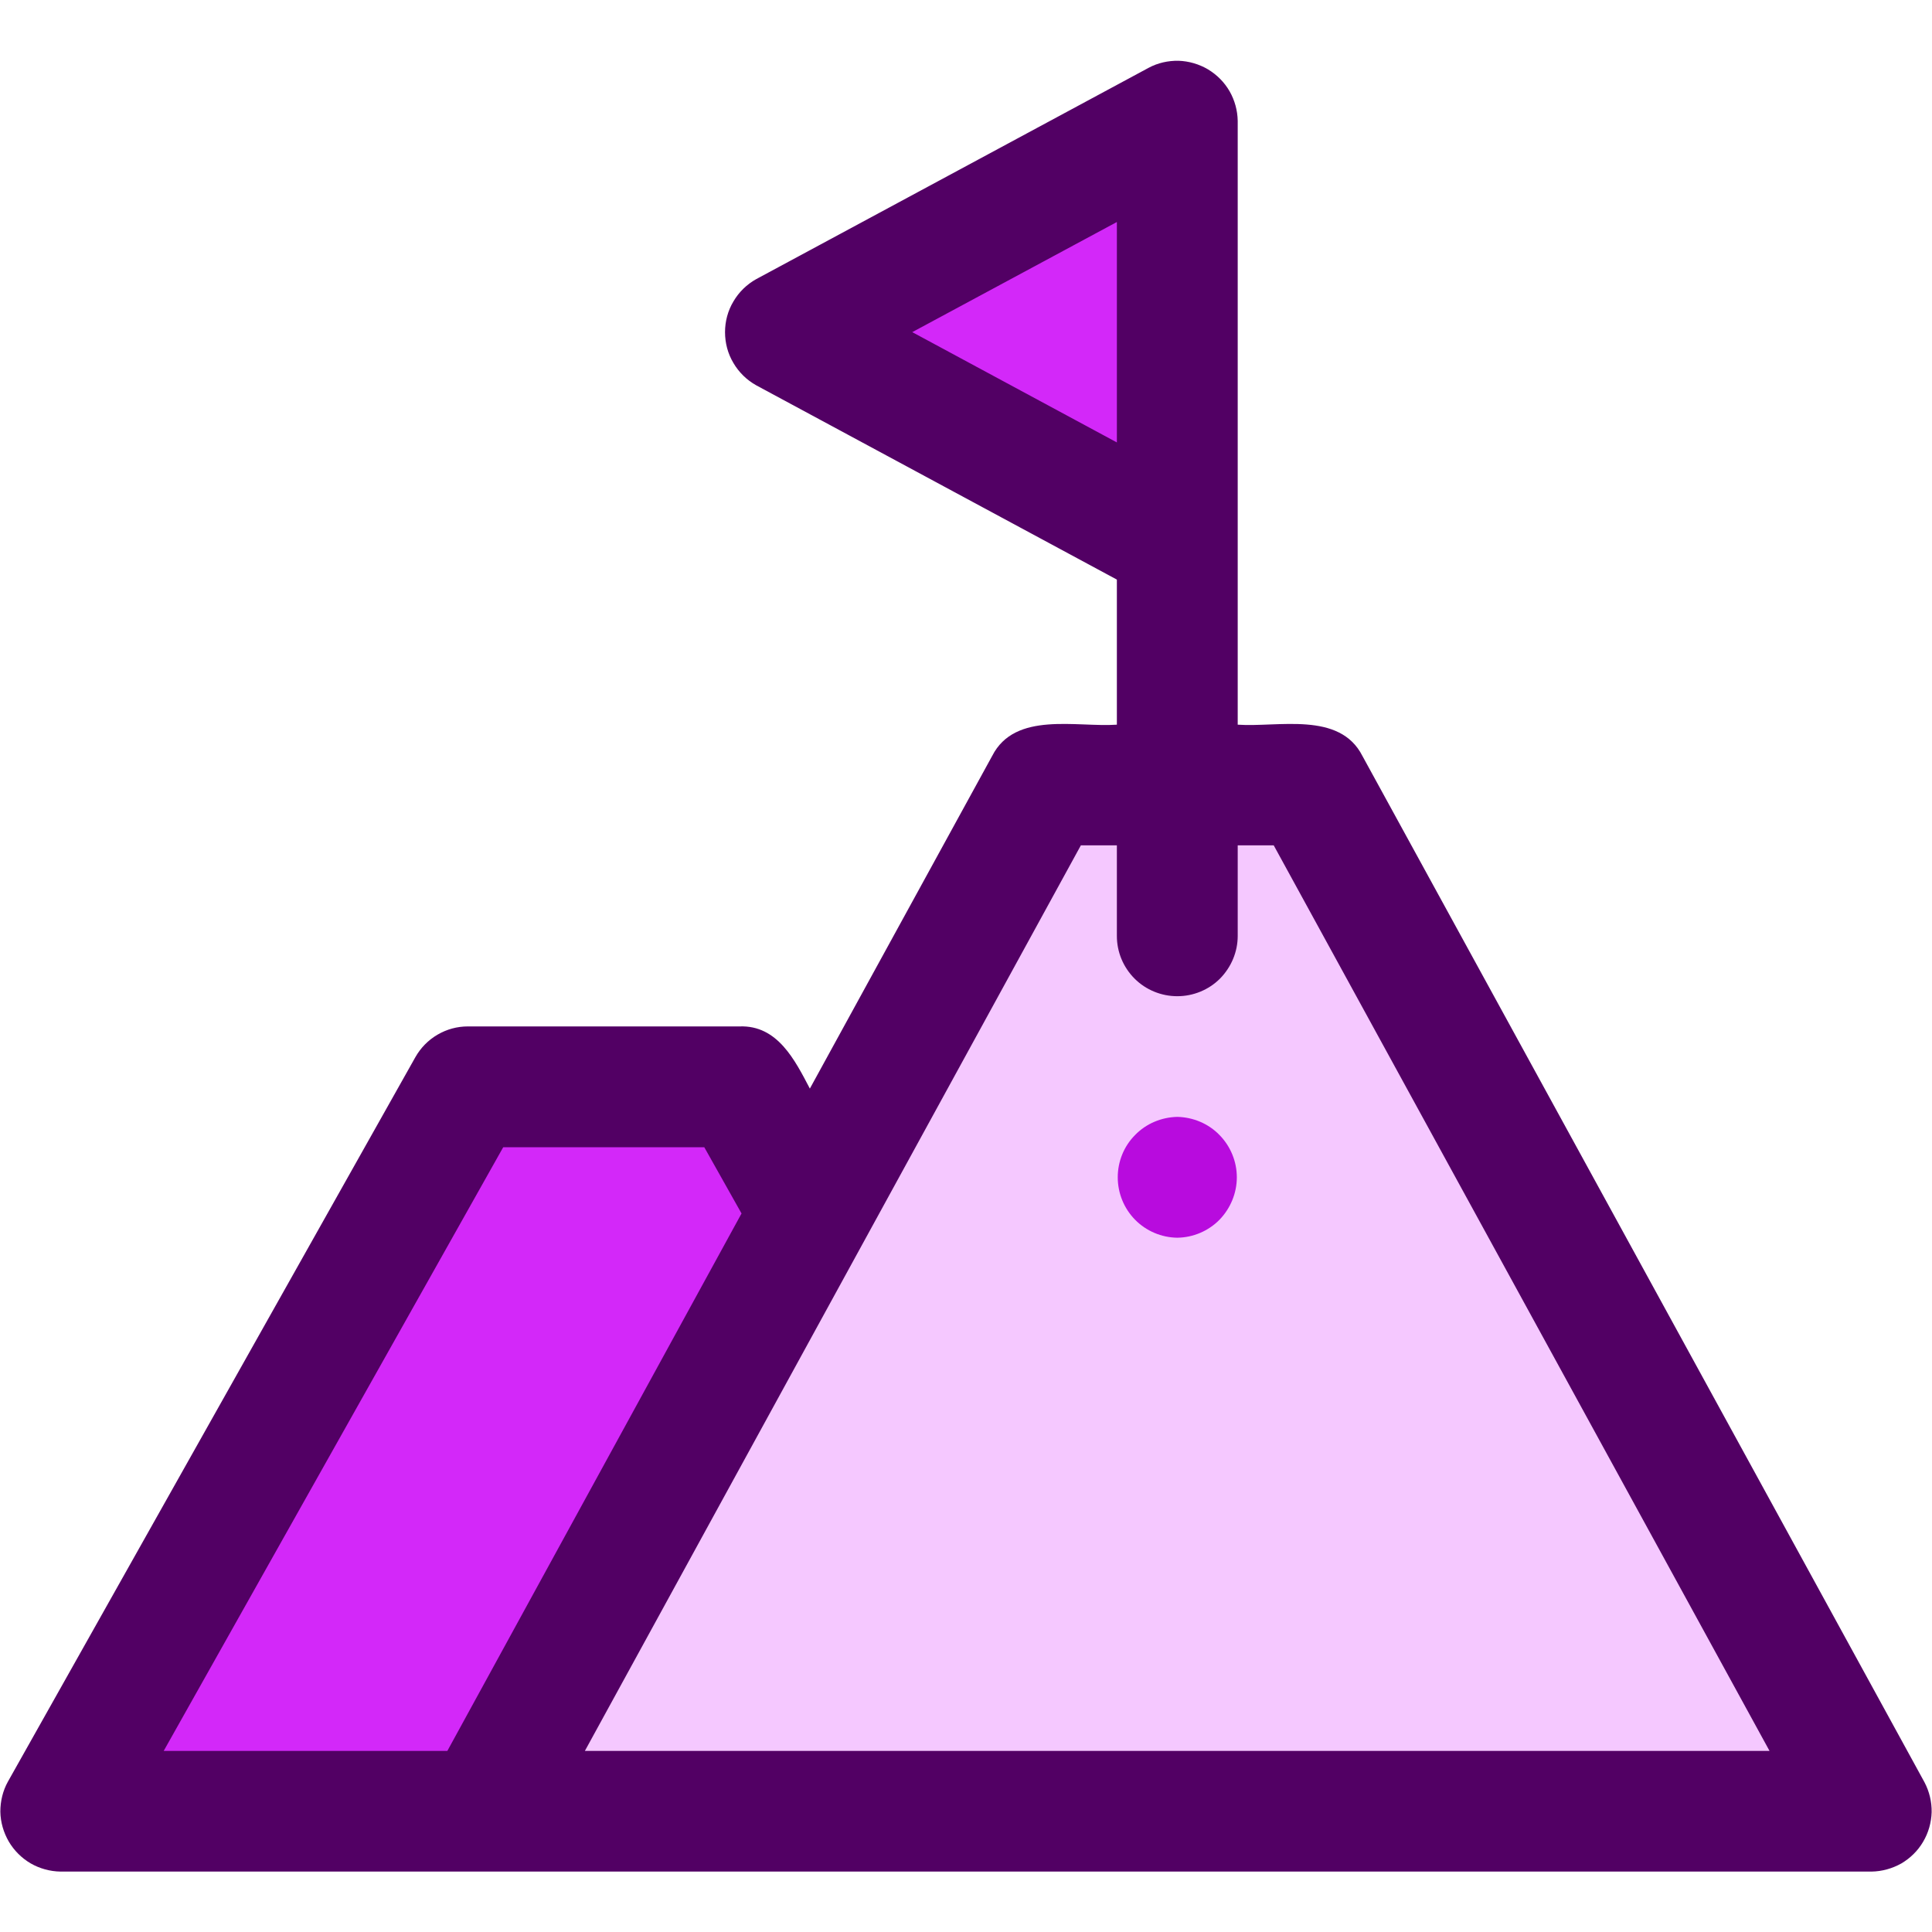 <svg width="11" height="11" viewBox="0 0 11 11" fill="none" xmlns="http://www.w3.org/2000/svg">
<g clip-path="url(#clip0_44_5157)">
<path d="M6.703 3.094L4.469 1.891L6.703 0.688V3.094Z" fill="#D328F9"/>
<path d="M6.531 10.312L4.211 6.188H2.664L0.344 10.312H6.531Z" fill="#D328F9"/>
<path d="M10.656 10.312L7.456 4.469H5.95L2.75 10.312H10.656Z" fill="#F5C8FF"/>
<path d="M7.757 4.304C7.627 4.048 7.276 4.142 7.047 4.126V0.688C7.046 0.629 7.03 0.571 7.001 0.52C6.971 0.468 6.929 0.426 6.878 0.395C6.827 0.365 6.769 0.348 6.71 0.346C6.651 0.345 6.592 0.358 6.54 0.386L4.306 1.589C4.252 1.619 4.207 1.663 4.176 1.716C4.144 1.769 4.128 1.83 4.128 1.891C4.128 1.953 4.144 2.014 4.176 2.067C4.207 2.12 4.252 2.164 4.306 2.194L6.359 3.3V4.126C6.13 4.142 5.779 4.048 5.649 4.304L4.611 6.198C4.526 6.036 4.427 5.836 4.211 5.844L2.664 5.844C2.603 5.844 2.544 5.86 2.491 5.891C2.438 5.922 2.395 5.966 2.365 6.019L0.045 10.144C0.016 10.196 0.002 10.255 0.002 10.315C0.003 10.375 0.02 10.433 0.05 10.485C0.08 10.536 0.123 10.579 0.174 10.609C0.226 10.639 0.285 10.655 0.344 10.656H10.656C10.715 10.655 10.773 10.639 10.825 10.61C10.876 10.58 10.919 10.538 10.949 10.487C10.98 10.435 10.996 10.377 10.998 10.318C10.999 10.259 10.985 10.2 10.957 10.147L7.757 4.304ZM5.194 1.891L6.359 1.264V2.519L5.194 1.891ZM0.932 9.969L2.865 6.532H4.01L4.222 6.909L2.547 9.969H0.932ZM3.33 9.969L6.154 4.813H6.359V5.329C6.359 5.42 6.395 5.507 6.46 5.572C6.524 5.636 6.612 5.672 6.703 5.672C6.794 5.672 6.882 5.636 6.946 5.572C7.01 5.507 7.047 5.42 7.047 5.329V4.813H7.252L10.075 9.969H3.33Z" fill="#520064"/>
<path d="M6.703 6.359C6.613 6.361 6.526 6.397 6.463 6.462C6.399 6.526 6.364 6.613 6.364 6.703C6.364 6.793 6.399 6.88 6.463 6.945C6.526 7.009 6.613 7.046 6.703 7.047C6.793 7.046 6.88 7.009 6.943 6.945C7.006 6.88 7.042 6.793 7.042 6.703C7.042 6.613 7.006 6.526 6.943 6.462C6.88 6.397 6.793 6.361 6.703 6.359Z" fill="#B80BDE"/>
</g>
<defs>
<clipPath id="clip0_44_5157">
<rect width="11" height="11" fill="white"/>
</clipPath>
</defs>
</svg>
